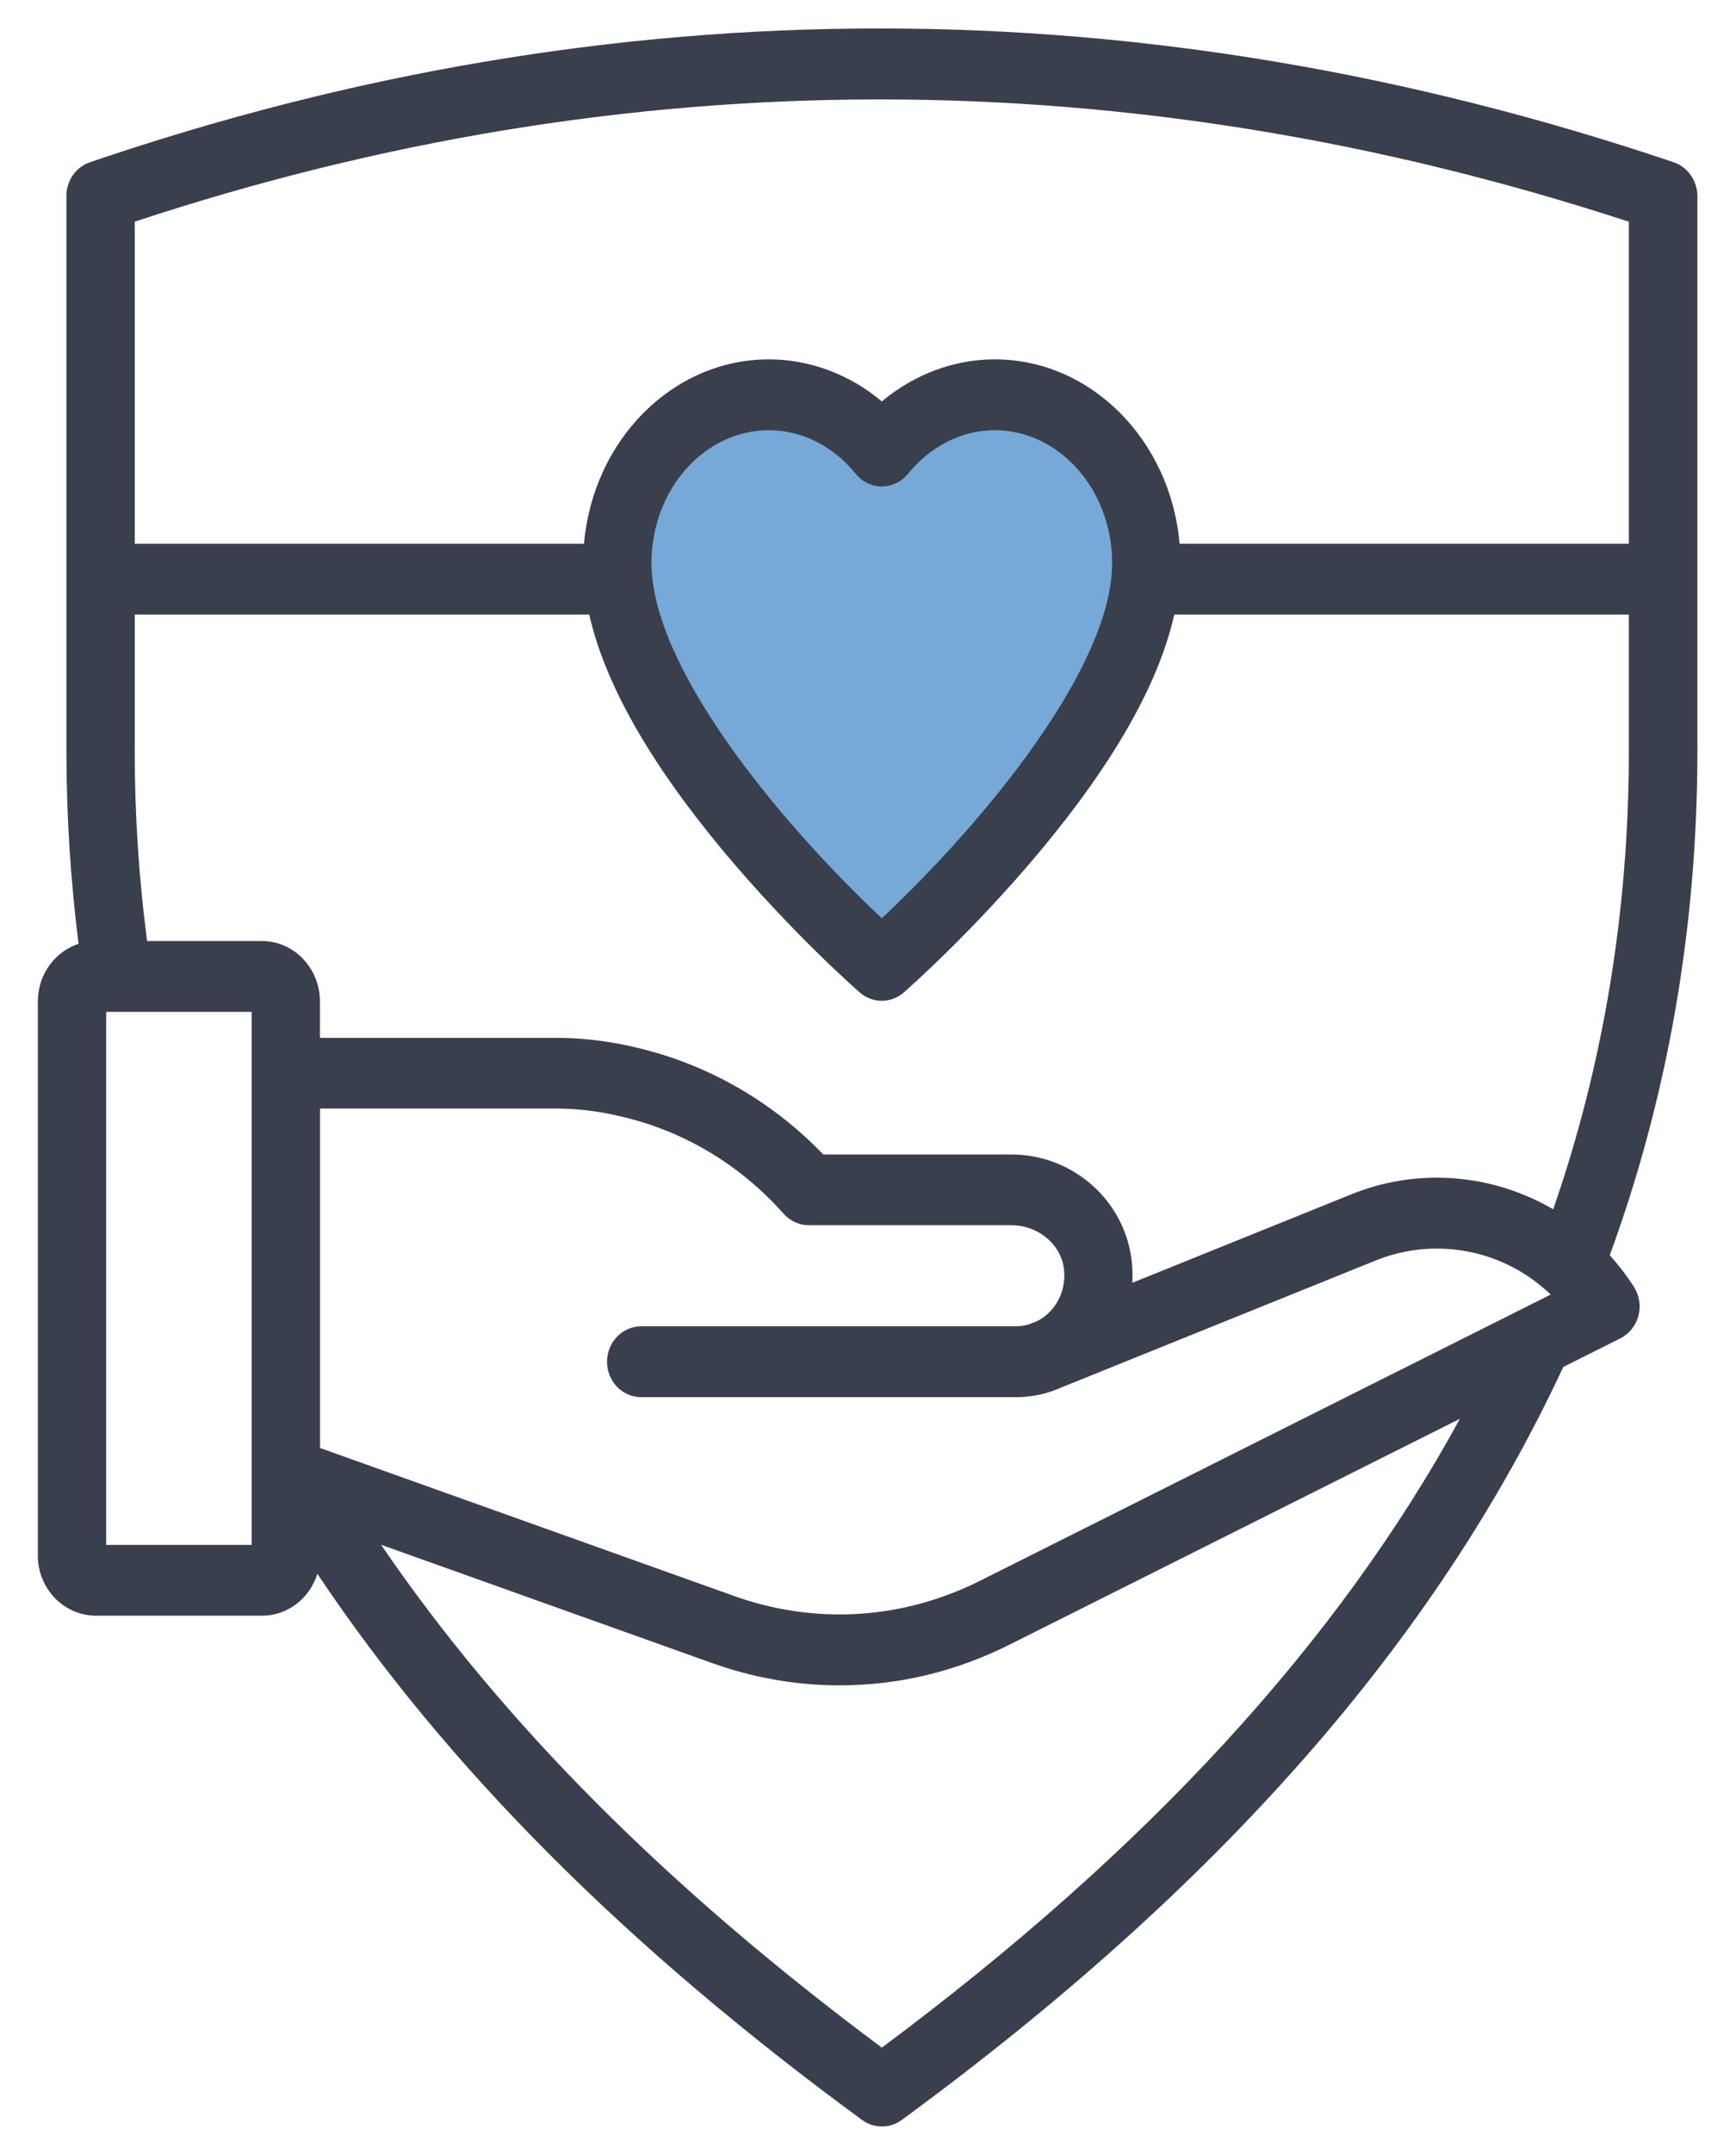 <svg width="71" height="88" viewBox="0 0 71 88" fill="none" xmlns="http://www.w3.org/2000/svg">
<path d="M36.063 17.049C36.063 17.049 29.28 14.393 28.207 17.15C27.136 19.908 22.639 24.974 29.352 32.218C36.066 39.462 36.063 39.462 36.063 39.462L45.875 27.14C45.875 27.14 47.695 21.068 45.763 19.081C43.83 17.094 41.306 14.19 36.063 17.049Z" fill="#76A9D7"/>
<path d="M68.447 6.631C46.831 -0.66 25.039 -0.66 3.676 6.634C3.101 6.83 2.717 7.384 2.717 8.008V30.704C2.717 33.346 2.886 35.987 3.213 38.581C2.248 38.9 1.548 39.834 1.548 40.937V63.591C1.548 64.948 2.619 66.048 3.934 66.048H10.716C11.776 66.048 12.672 65.328 12.979 64.335C18.277 72.251 25.599 79.584 35.262 86.664C35.5 86.837 35.779 86.929 36.069 86.929C36.359 86.929 36.637 86.837 36.876 86.664C49.872 77.142 58.725 67.069 63.936 55.88L66.268 54.711C66.633 54.53 66.9 54.193 67.009 53.789C67.115 53.384 67.049 52.953 66.825 52.605C66.529 52.141 66.196 51.712 65.837 51.314C68.212 44.828 69.421 37.9 69.421 30.701V8.008C69.412 7.381 69.025 6.827 68.447 6.631ZM10.291 60.227V63.154H4.342V41.363H10.291V43.871V60.227ZM26.645 23.017C26.645 20.024 28.798 17.587 31.448 17.587C32.789 17.587 34.082 18.236 34.992 19.363C35.259 19.694 35.649 19.884 36.066 19.884C36.479 19.884 36.87 19.697 37.137 19.366C38.053 18.236 39.345 17.587 40.68 17.587C43.328 17.587 45.484 20.024 45.484 23.017C45.484 27.199 40.422 33.441 36.066 37.537C31.707 33.441 26.645 27.199 26.645 23.017ZM66.618 9.064V22.228H48.244C47.879 18.007 44.629 14.69 40.68 14.69C39.026 14.69 37.39 15.3 36.066 16.41C34.745 15.3 33.108 14.69 31.448 14.69C27.5 14.69 24.25 18.004 23.885 22.228H5.51V9.062C25.665 2.398 46.225 2.398 66.618 9.064ZM40.063 64.629C36.858 66.233 33.246 66.432 29.884 65.192L13.088 59.191V45.316H22.731C23.506 45.316 24.293 45.4 25.065 45.563L25.625 45.694C28.098 46.313 30.32 47.669 32.051 49.618C32.316 49.916 32.689 50.085 33.08 50.085H41.372C42.392 50.085 43.302 50.787 43.489 51.718C43.623 52.411 43.42 53.123 42.943 53.616C42.774 53.792 42.587 53.926 42.389 54.018C42.363 54.03 42.337 54.039 42.311 54.051C42.254 54.069 42.196 54.089 42.148 54.113L42.084 54.137C41.929 54.188 41.728 54.217 41.525 54.217H26.225C25.456 54.217 24.827 54.866 24.827 55.666C24.827 56.466 25.453 57.115 26.225 57.115H41.525C42.038 57.115 42.544 57.035 42.989 56.88C43.015 56.871 43.049 56.859 43.072 56.85C43.104 56.838 43.133 56.826 43.158 56.817C43.239 56.791 43.322 56.758 43.405 56.719C43.411 56.716 43.417 56.713 43.422 56.71C43.425 56.707 43.431 56.707 43.434 56.707L56.284 51.519C57.074 51.201 57.906 51.04 58.762 51.04C60.505 51.04 62.156 51.706 63.422 52.92L40.063 64.629ZM28.959 67.925C30.705 68.568 32.514 68.895 34.337 68.895C36.743 68.895 39.081 68.336 41.28 67.235L59.709 57.998C54.684 67.185 46.911 75.63 36.066 83.704C27.259 77.148 20.525 70.392 15.586 63.148L28.959 67.925ZM58.765 48.142C57.559 48.142 56.384 48.372 55.27 48.821L46.311 52.438C46.334 52.007 46.306 51.573 46.222 51.144C45.763 48.853 43.721 47.194 41.367 47.194H33.671C31.632 45.072 29.068 43.582 26.254 42.877L25.645 42.737C24.669 42.529 23.687 42.425 22.722 42.425H13.085V40.94C13.085 39.578 12.02 38.468 10.714 38.468H6.016C5.68 35.916 5.51 33.31 5.51 30.707V25.123H24.1C24.732 27.934 26.57 31.18 29.596 34.806C32.347 38.099 35.046 40.47 35.161 40.569C35.414 40.789 35.733 40.911 36.063 40.911C36.393 40.911 36.712 40.789 36.965 40.569C37.079 40.47 39.779 38.099 42.529 34.806C45.556 31.18 47.394 27.937 48.026 25.123H66.618V30.704C66.618 37.234 65.576 43.526 63.523 49.434C62.093 48.601 60.462 48.142 58.765 48.142Z" fill="#3A3F4E"/>
</svg>
